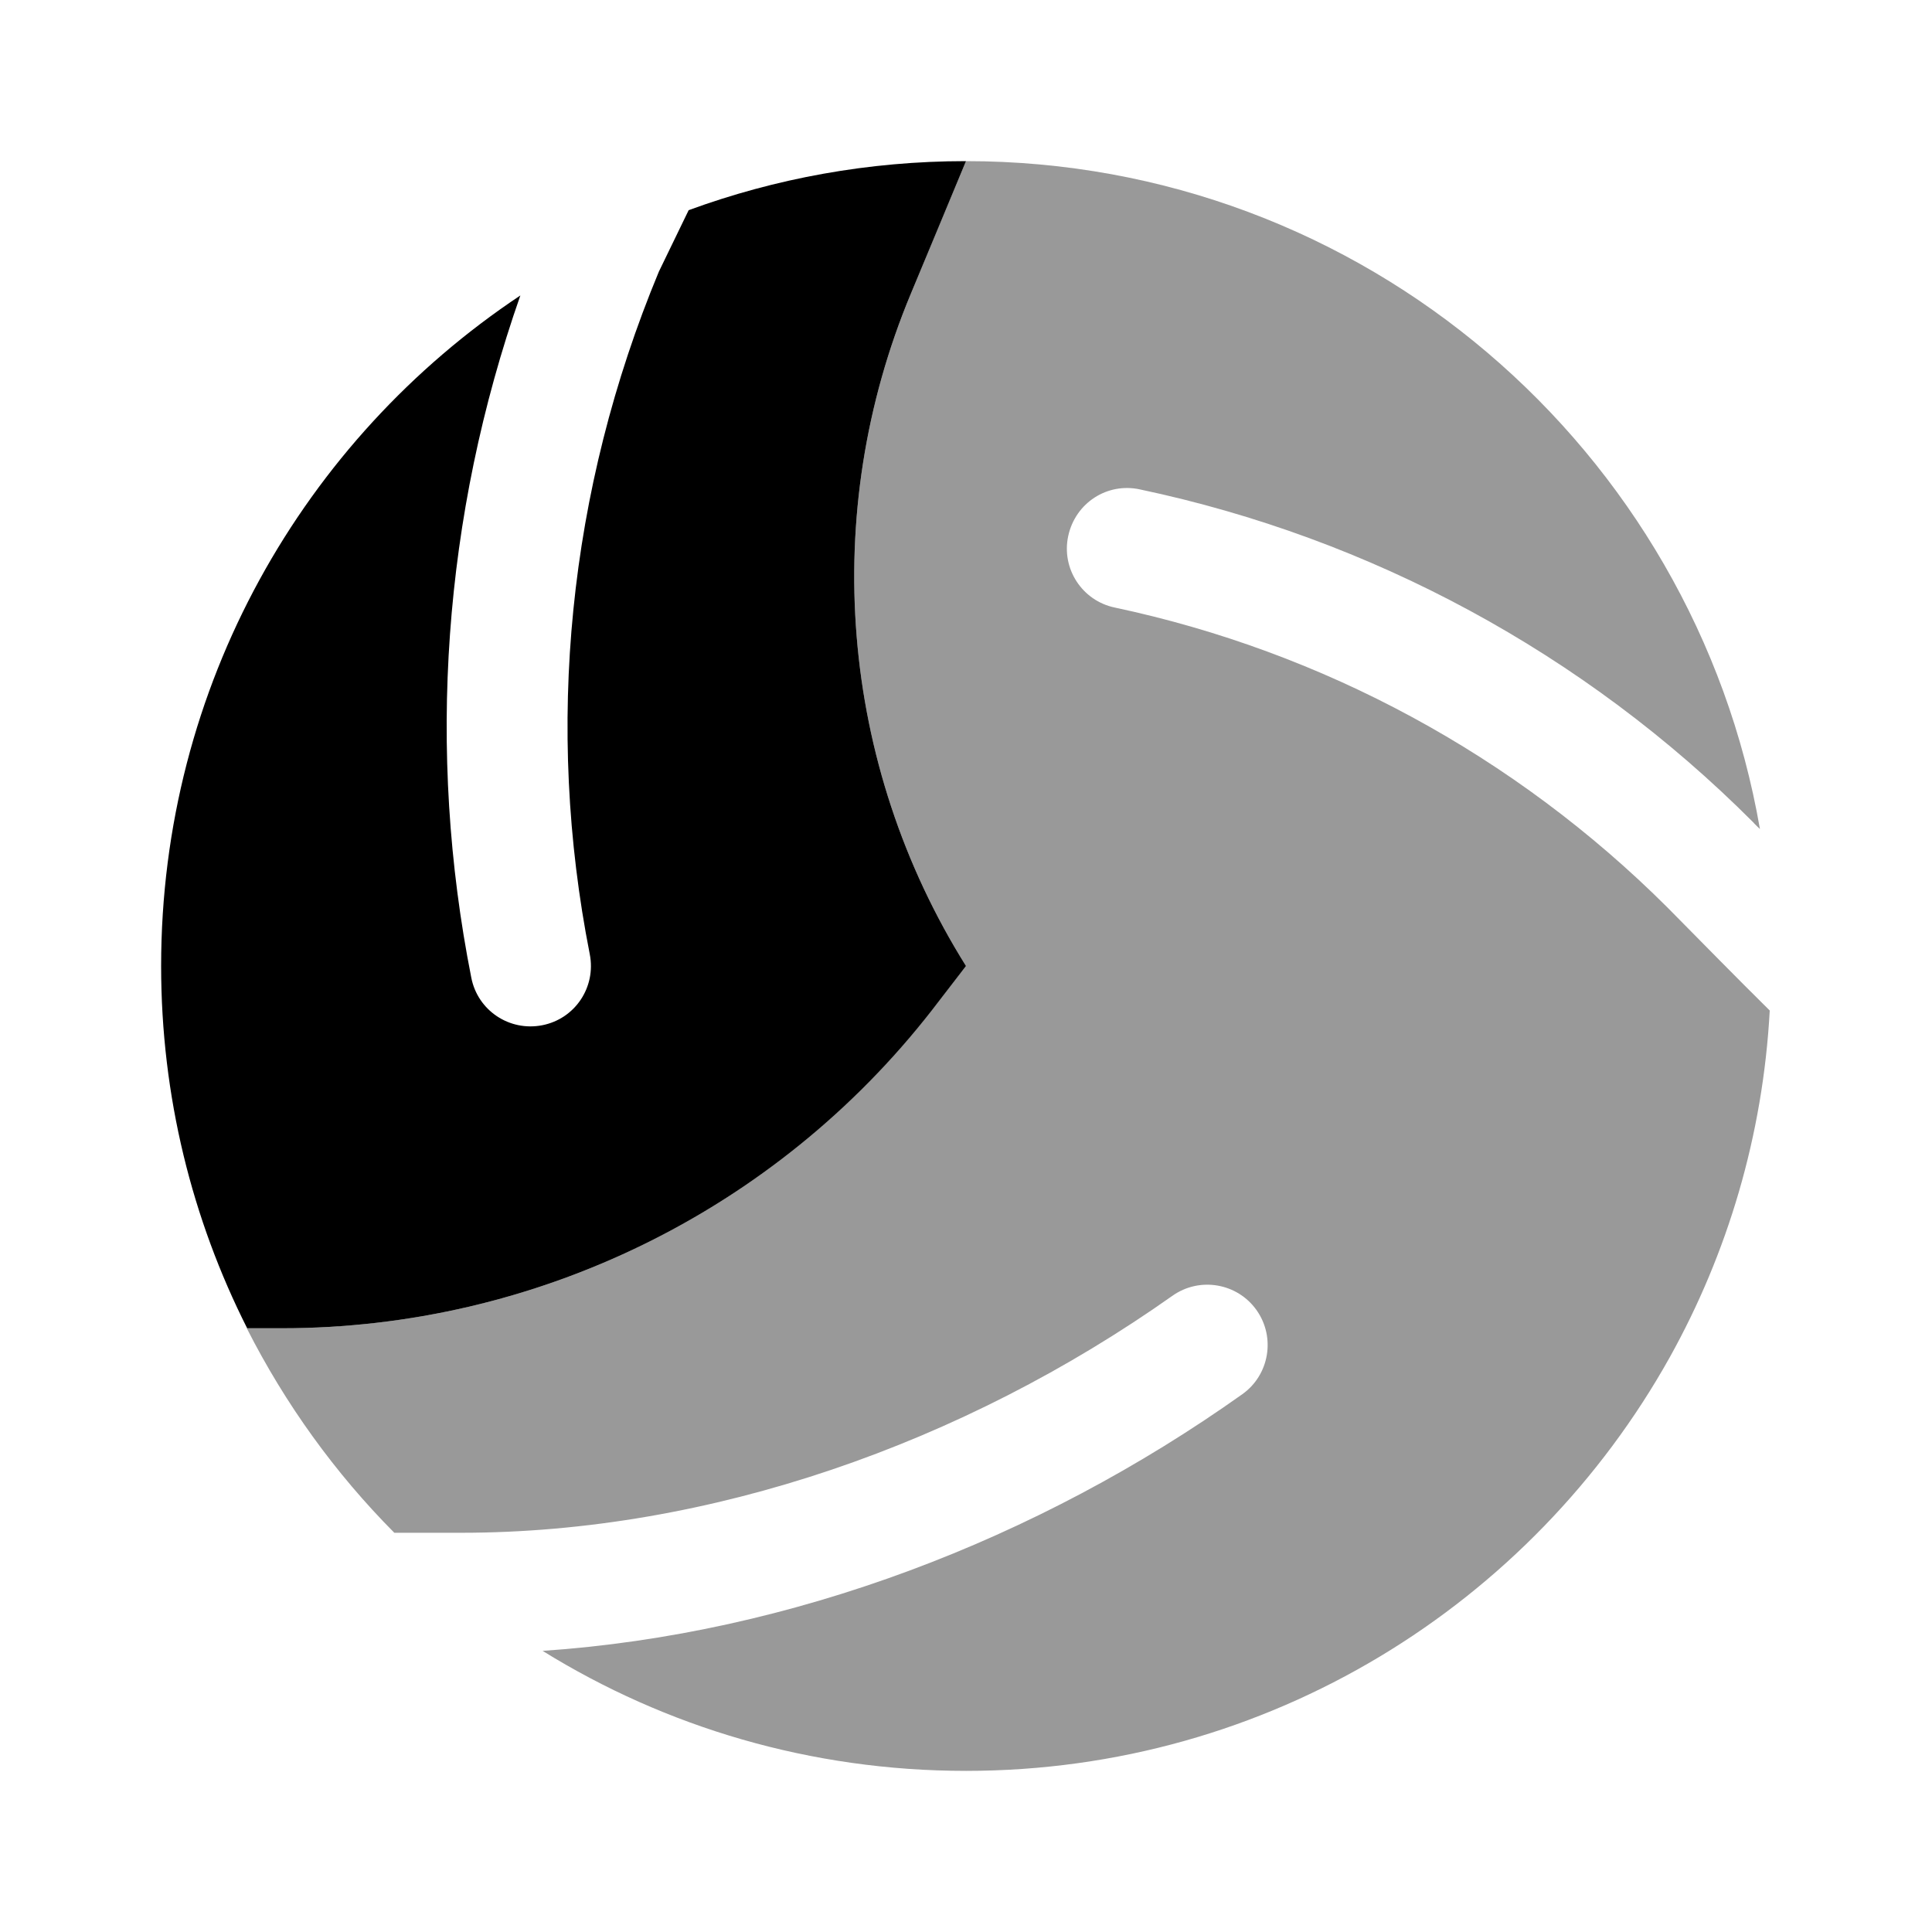 <svg xmlns="http://www.w3.org/2000/svg" viewBox="0 0 512 512"><!--!Font Awesome Pro 6.6.0 by @fontawesome - https://fontawesome.com License - https://fontawesome.com/license (Commercial License) Copyright 2024 Fonticons, Inc.--><path class="fa-secondary" opacity=".4" d="M65.4 352c10.2 20.1 23.4 38.4 39.1 54.2l17.7 0c65.9 0 133-23.6 188.5-62.8c7.2-5.1 17.2-3.4 22.3 3.8s3.4 17.2-3.8 22.3C275 408 209.9 433 143.8 437.5c32.6 20.2 71 31.8 112.2 31.8c80.2 0 150-44.2 186.5-109.6c15.3-27.5 24.7-58.7 26.5-91.9c-9.1-9-18.1-18.2-27.1-27.3c-40.5-40.4-91.4-67.8-146.5-79.5c-8.6-1.8-14.2-10.3-12.3-19s10.3-14.2 19-12.3c61.1 12.9 117.7 43.3 162.5 88.2c.6 .7 1.2 1.2 1.8 1.8C449 119.1 361.4 42.7 256 42.7c-4.9 11.7-9.8 23.4-14.6 35.1C217.1 136 222.5 202.5 256 256c-3.1 3.9-6.1 7.9-9.2 11.8C205.5 320.9 142 352 74.7 352l-9.2 0z"/><path class="fa-primary" d="M137.9 78.3C80.5 116.5 42.7 181.8 42.7 256c0 34.5 8.2 67.1 22.8 96h9.2c67.3 0 130.8-31.1 172.2-84.2L256 256c-33.5-53.5-38.9-120-14.6-178.2L256 42.7c-25.8 0-50.6 4.6-73.5 13L174.6 72c-24.1 58-30.2 120.6-18.3 180.9c1.7 8.7-3.9 17.1-12.6 18.8s-17.1-3.9-18.8-12.6C113 199 117.4 136.8 137.9 78.3z"/></svg>